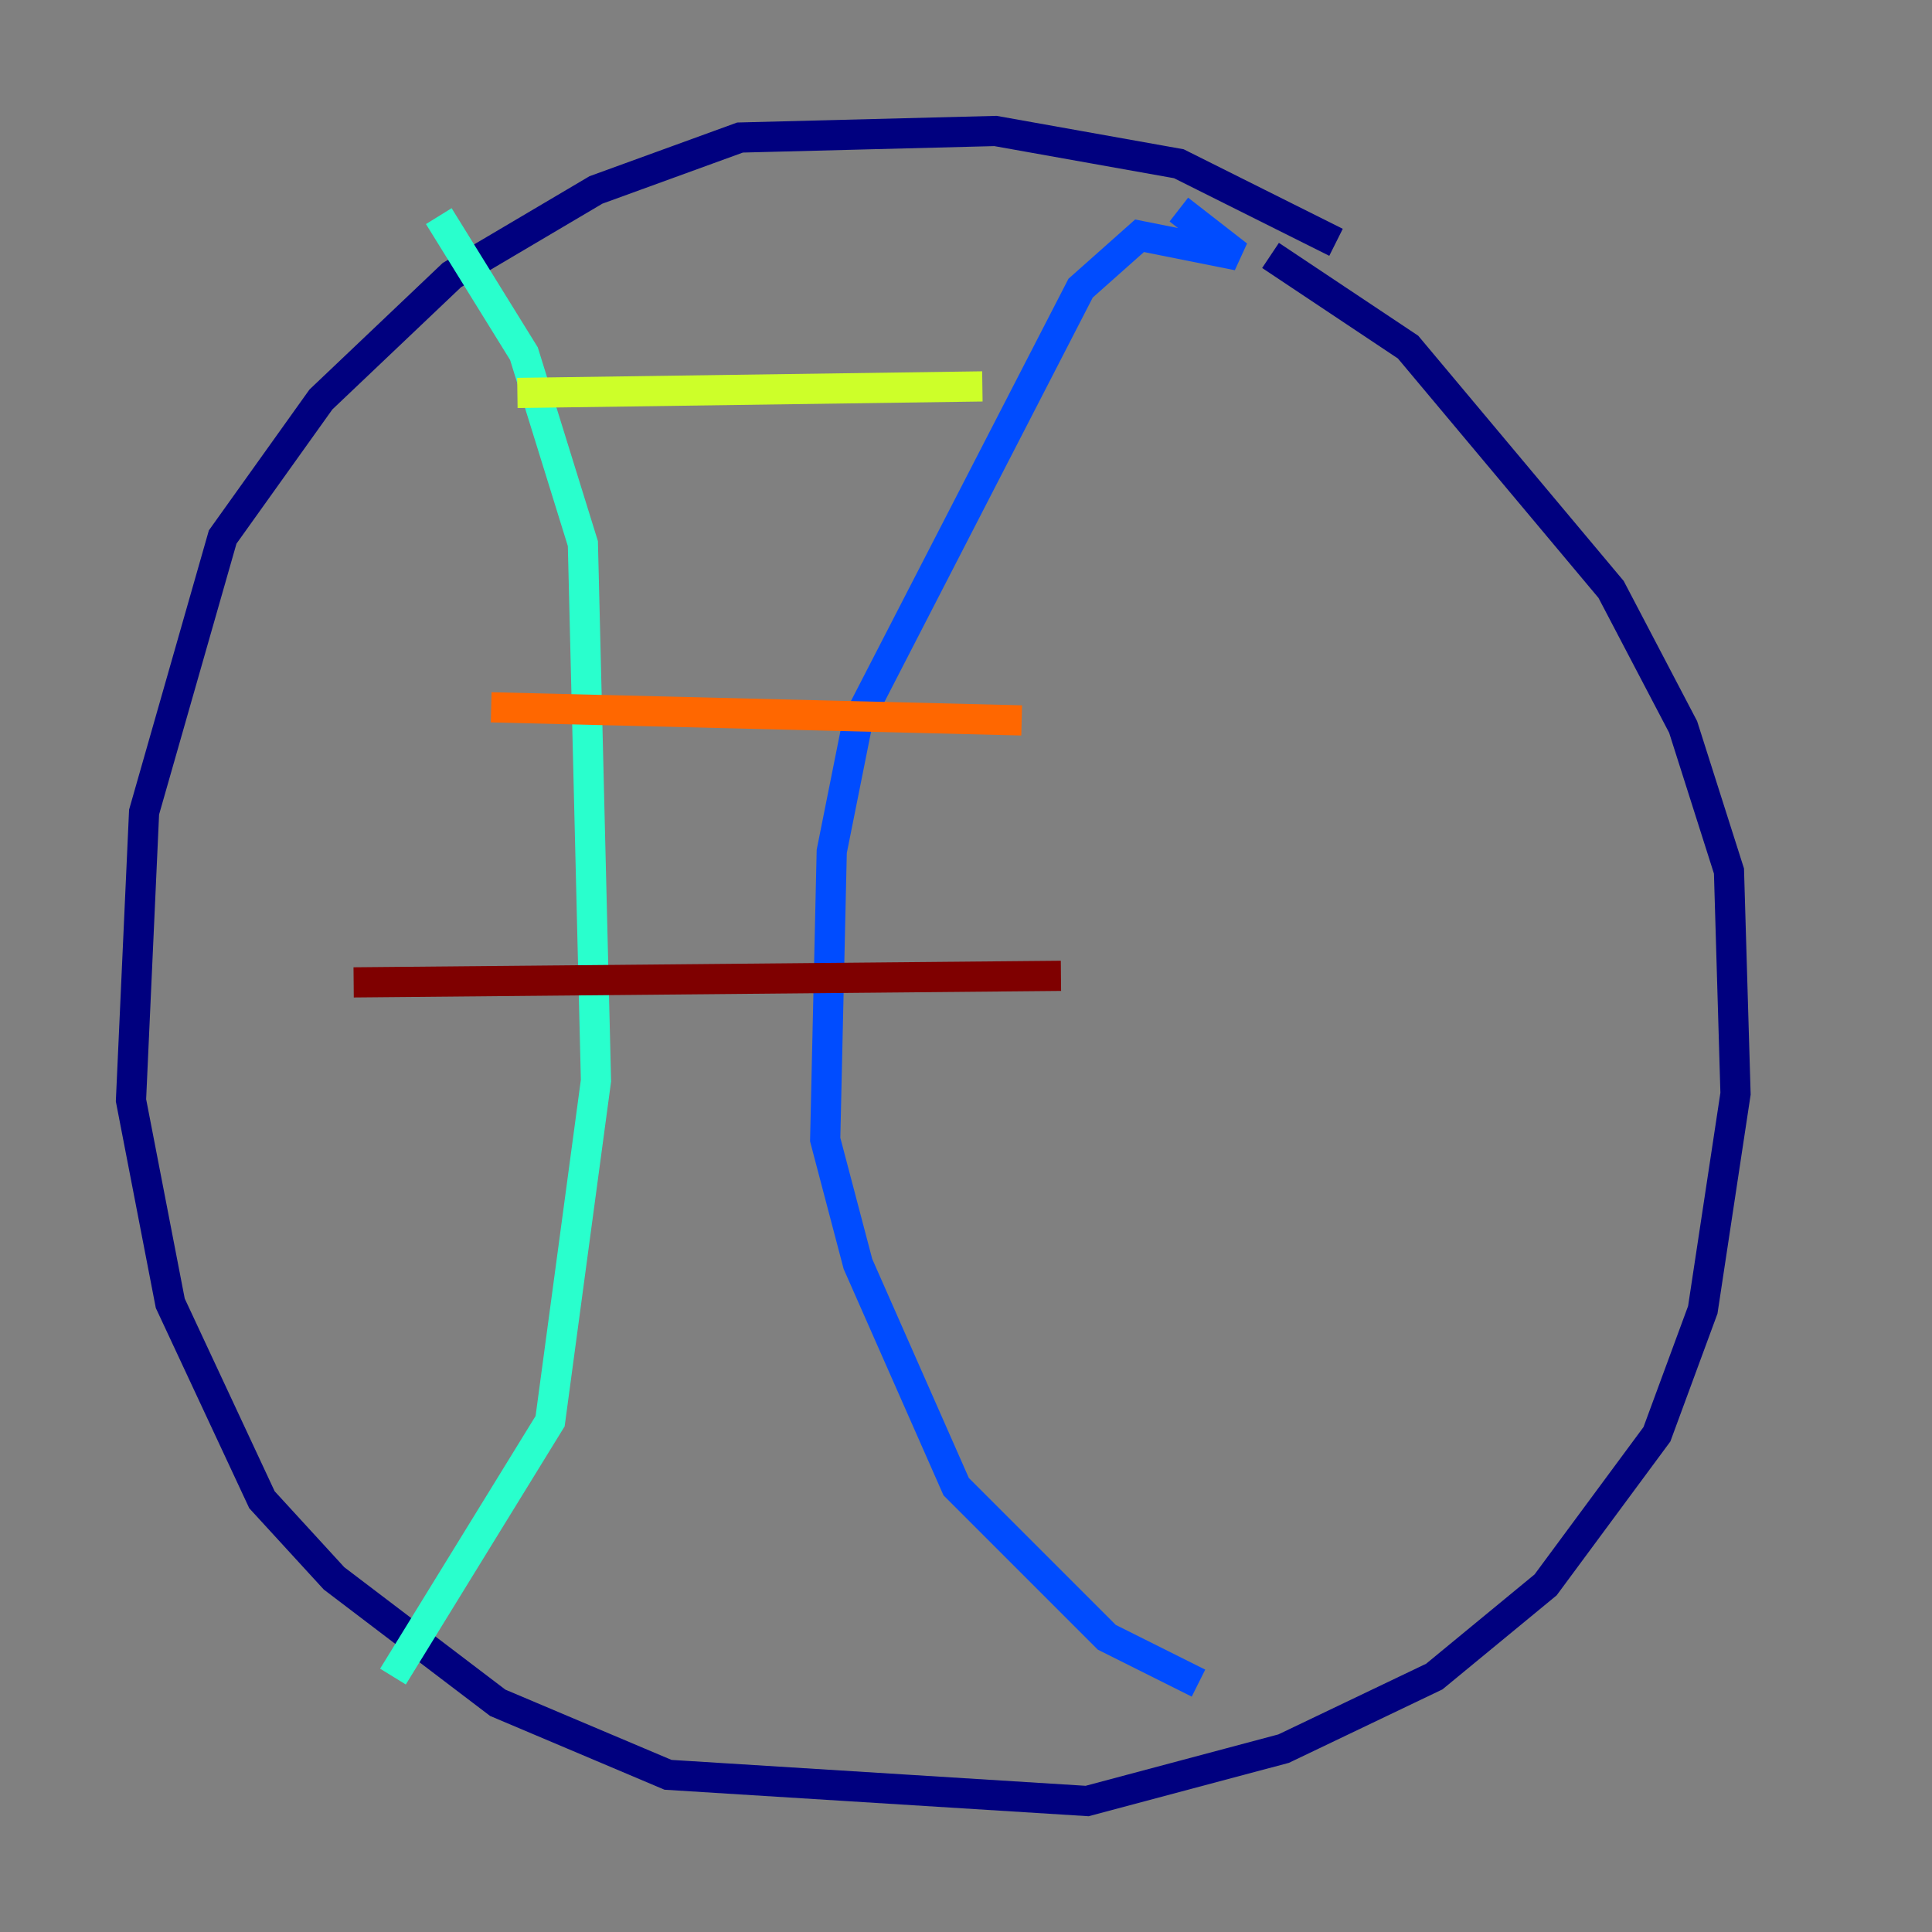 <?xml version="1.0" encoding="utf-8" ?>
<svg baseProfile="tiny" height="128" version="1.2" viewBox="0,0,128,128" width="128" xmlns="http://www.w3.org/2000/svg" xmlns:ev="http://www.w3.org/2001/xml-events" xmlns:xlink="http://www.w3.org/1999/xlink"><rect x="0" y="0" width="128" height="128" fill="#808080" stroke="none"/><defs /><polyline fill="none" points="88.515,16.054 78.102,10.848 65.953,8.678 49.031,9.112 39.485,12.583 29.939,18.224 21.261,26.468 14.752,35.58 9.546,53.803 8.678,72.895 11.281,86.346 17.356,99.363 22.129,104.57 32.976,112.814 44.258,117.586 72.027,119.322 85.044,115.851 95.024,111.078 102.4,105.003 109.776,95.024 112.814,86.78 114.983,72.461 114.549,57.709 111.512,48.163 106.739,39.051 93.288,22.997 84.176,16.922" stroke="#00007f" stroke-width="2" /><polyline fill="none" points="78.102,13.885 82.007,16.922 75.498,15.62 71.593,19.091 56.841,47.729 55.105,56.407 54.671,75.498 56.841,83.742 63.349,98.495 73.329,108.475 79.403,111.512" stroke="#004cff" stroke-width="2" /><polyline fill="none" points="29.071,14.319 34.712,23.43 38.617,36.014 39.485,71.593 36.447,94.156 26.034,111.078" stroke="#29ffcd" stroke-width="2" /><polyline fill="none" points="34.278,26.034 65.085,25.6" stroke="#cdff29" stroke-width="2" /><polyline fill="none" points="32.542,46.861 67.688,47.729" stroke="#ff6700" stroke-width="2" /><polyline fill="none" points="23.43,65.085 70.291,64.651" stroke="#7f0000" stroke-width="2" /></svg>